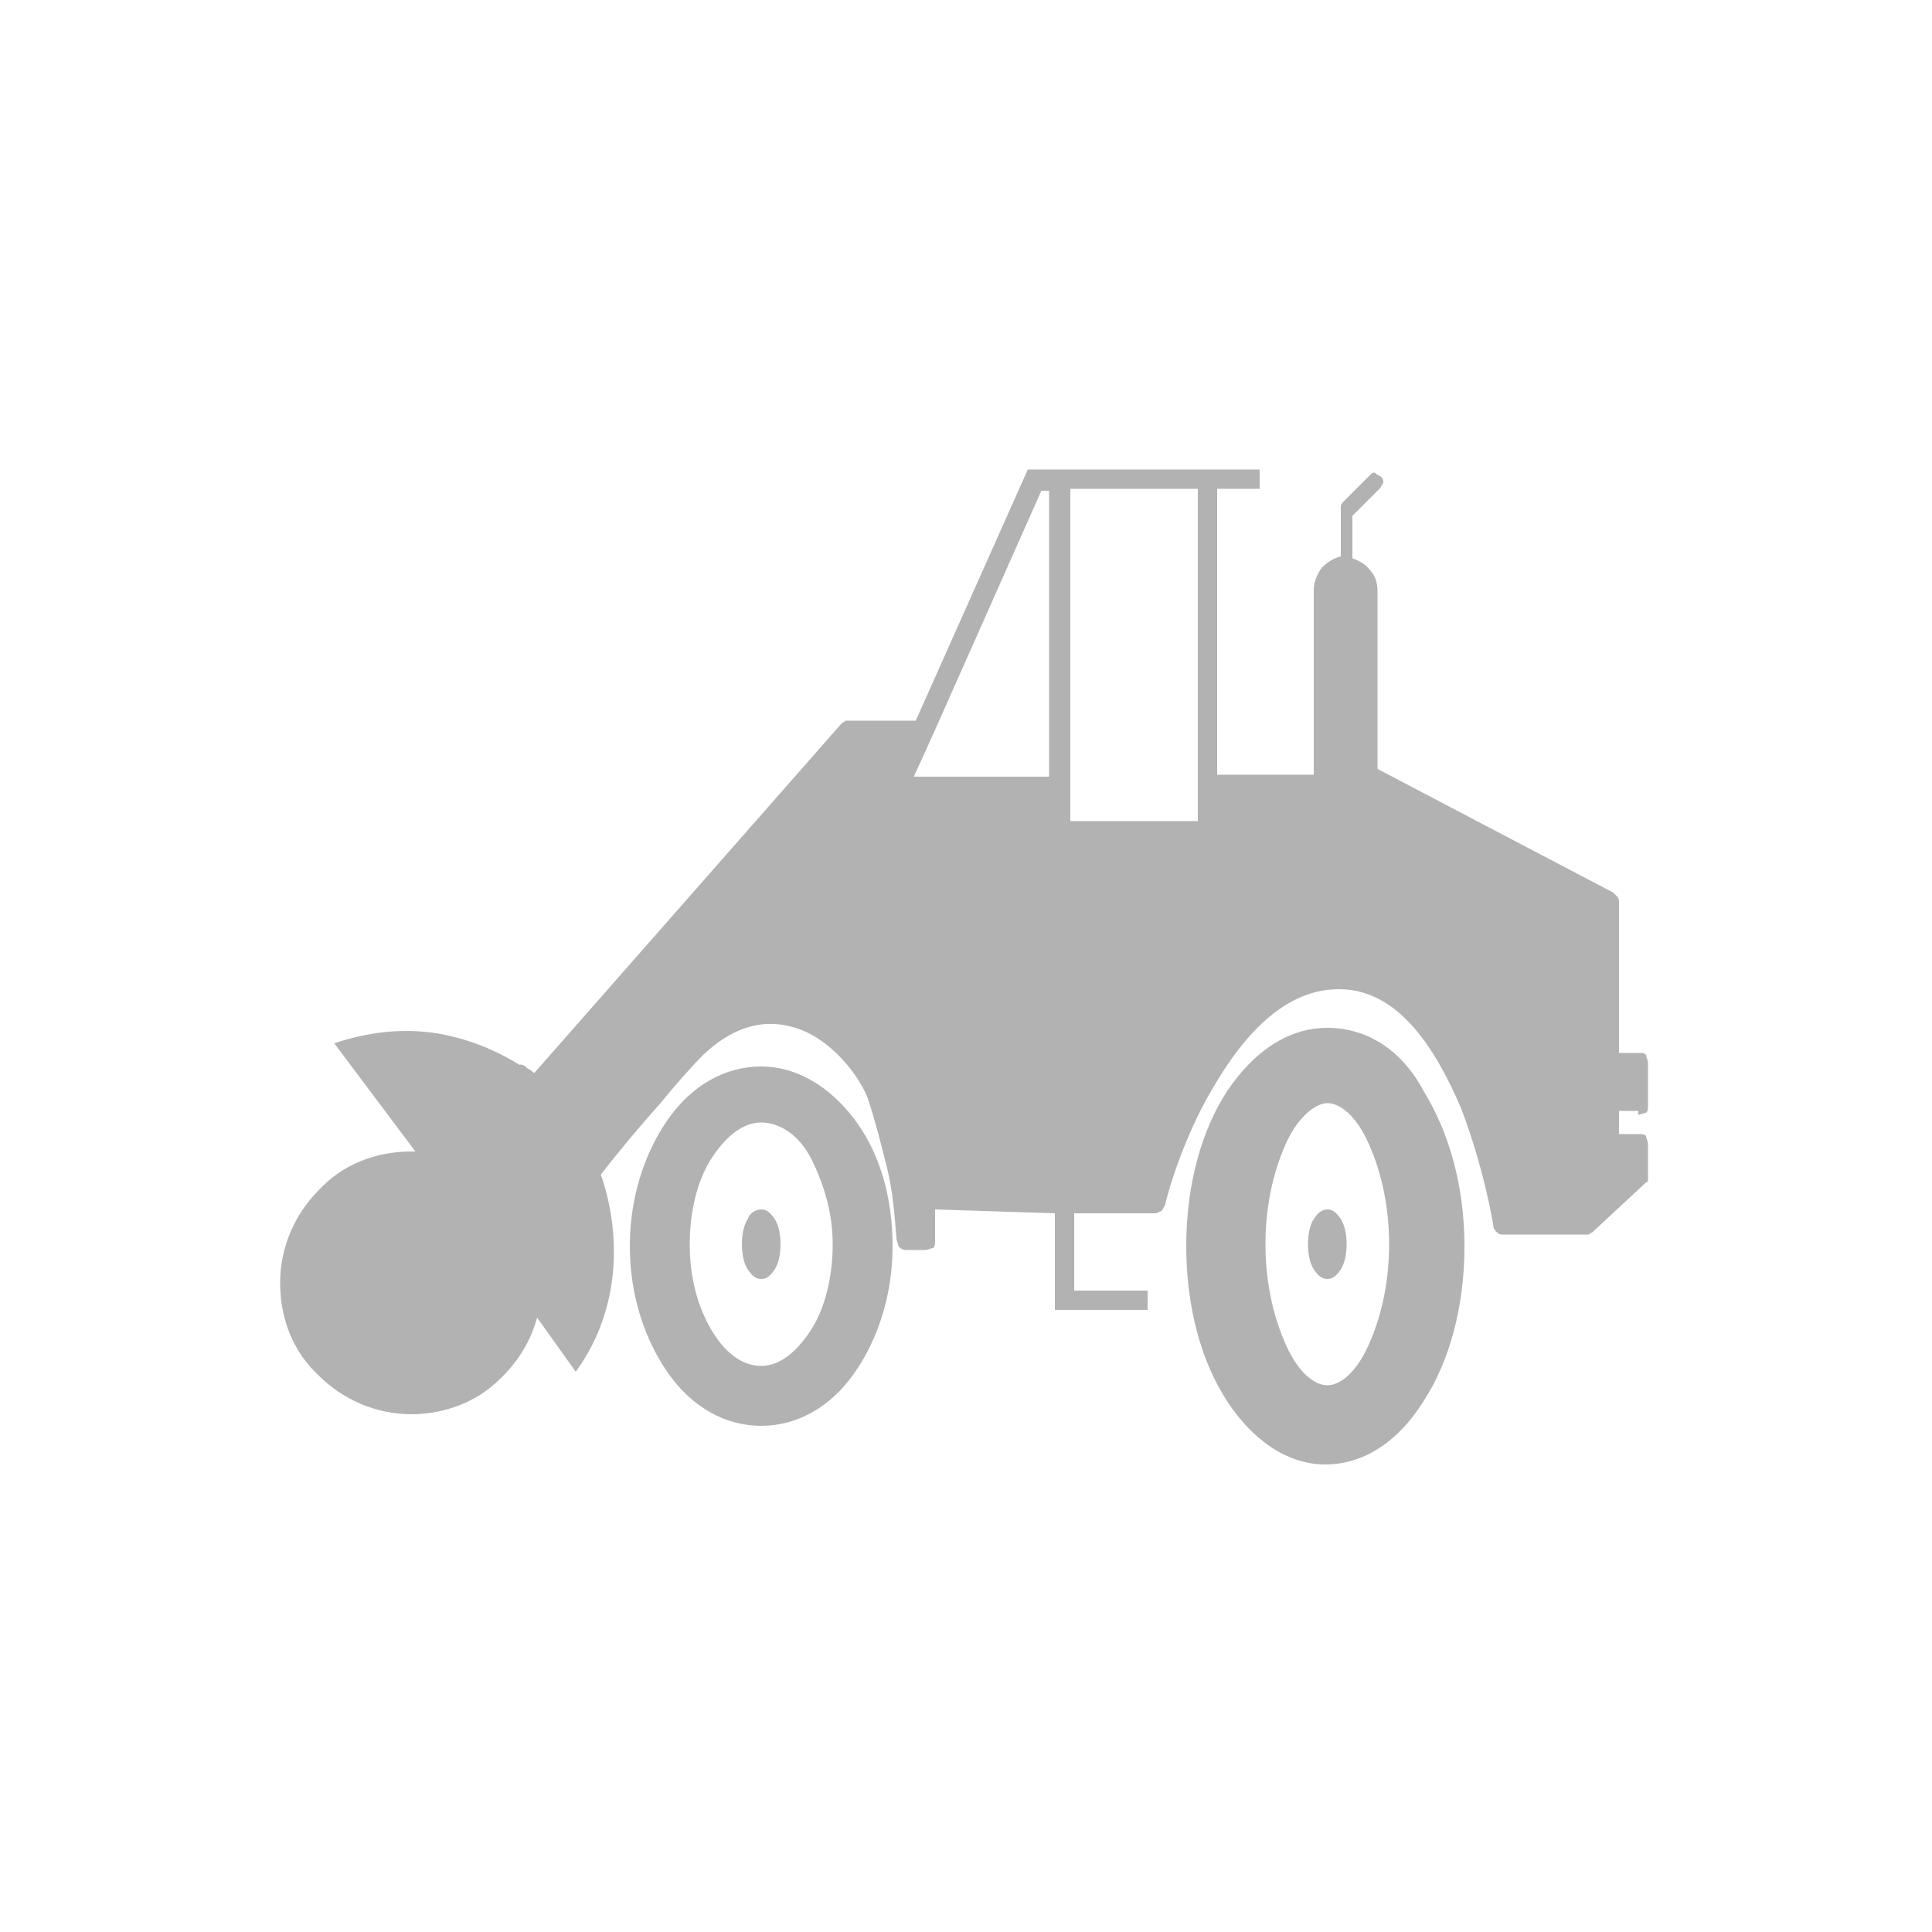 <?xml version="1.0" encoding="iso-8859-1"?>
<!-- Generator: Adobe Illustrator 25.4.1, SVG Export Plug-In . SVG Version: 6.00 Build 0)  -->
<svg version="1.1" id="Layer_1" xmlns="http://www.w3.org/2000/svg" xmlns:xlink="http://www.w3.org/1999/xlink" x="0px" y="0px"
	 viewBox="0 0 100 100" style="enable-background:new 0 0 100 100;" xml:space="preserve">
<polygon style="fill:none;" points="48.3,38 48.3,38 48.3,38 48.3,38 48.3,38 48.05,38.55 47.8,39.1 47.55,39.65 47.3,40.2 
	49.05,40.2 50.8,40.2 52.55,40.2 54.3,40.2 54.3,36.45 54.3,32.7 54.3,29 54.3,25.3 54.2,25.3 54.1,25.3 54,25.3 53.9,25.3 
	52.5,28.45 51.1,31.6 49.7,34.8 "/>
<path style="fill:none;" d="M68.7,57.2c-0.35,0-0.725,0.175-1.088,0.513C67.25,58.05,66.9,58.55,66.6,59.2s-0.575,1.425-0.775,2.312
	C65.625,62.4,65.5,63.4,65.5,64.5s0.125,2.1,0.325,2.988c0.2,0.887,0.475,1.662,0.775,2.312s0.675,1.15,1.05,1.488
	c0.375,0.337,0.75,0.512,1.05,0.512c0.35,0,0.725-0.175,1.088-0.512C70.15,70.95,70.5,70.45,70.8,69.8s0.575-1.425,0.775-2.312
	C71.775,66.6,71.9,65.6,71.9,64.5c0-1.1-0.125-2.1-0.325-2.987c-0.2-0.888-0.475-1.663-0.775-2.312s-0.65-1.15-1.012-1.487
	S69.05,57.2,68.7,57.2z M68.7,66.2c-0.15,0-0.275-0.05-0.387-0.137C68.2,65.975,68.1,65.85,68,65.7s-0.175-0.35-0.225-0.575
	C67.725,64.9,67.7,64.65,67.7,64.4s0.025-0.5,0.075-0.725C67.825,63.45,67.9,63.25,68,63.1c0.1-0.15,0.2-0.275,0.312-0.362
	S68.55,62.6,68.7,62.6c0.15,0,0.275,0.05,0.387,0.138C69.2,62.825,69.3,62.95,69.4,63.1s0.175,0.35,0.225,0.575
	C69.675,63.9,69.7,64.15,69.7,64.4s-0.025,0.5-0.075,0.725C69.575,65.35,69.5,65.55,69.4,65.7c-0.1,0.15-0.2,0.275-0.312,0.363
	C68.975,66.15,68.85,66.2,68.7,66.2z"/>
<path style="fill:none;" d="M39.4,58.2c-0.5,0-0.975,0.175-1.412,0.5s-0.838,0.8-1.188,1.4c-0.35,0.55-0.625,1.225-0.812,1.975
	S35.7,63.65,35.7,64.5s0.1,1.675,0.287,2.425S36.45,68.35,36.8,68.9s0.75,1.025,1.188,1.363S38.9,70.8,39.4,70.8s1-0.175,1.45-0.5
	s0.85-0.8,1.15-1.4s0.575-1.275,0.775-2.013c0.2-0.737,0.325-1.537,0.325-2.387c0-0.85-0.1-1.675-0.287-2.425S42.35,60.65,42,60.1
	c-0.35-0.6-0.75-1.075-1.188-1.4S39.9,58.2,39.4,58.2z M39.4,66.2c-0.15,0-0.275-0.05-0.388-0.137C38.9,65.975,38.8,65.85,38.7,65.7
	s-0.175-0.35-0.225-0.575S38.4,64.65,38.4,64.4s0.025-0.5,0.075-0.725C38.525,63.45,38.6,63.25,38.7,63.1s0.2-0.275,0.312-0.362
	S39.25,62.6,39.4,62.6s0.275,0.05,0.388,0.138S40,62.95,40.1,63.1s0.175,0.35,0.225,0.575C40.375,63.9,40.4,64.15,40.4,64.4
	s-0.025,0.5-0.075,0.725S40.2,65.55,40.1,65.7s-0.225,0.275-0.35,0.363C39.625,66.15,39.5,66.2,39.4,66.2z"/>
<polygon style="fill:none;" points="55.3,25.3 57,25.3 58.7,25.3 60.35,25.3 62,25.3 62,29.6 62,33.9 62,38.2 62,42.5 60.35,42.5 
	58.7,42.5 57,42.5 55.3,42.5 55.3,38.2 55.3,33.9 55.3,29.6 "/>
<path style="fill:#B2B2B2;" d="M39.4,55.2c-0.95,0-1.85,0.25-2.662,0.713C35.925,56.375,35.2,57.05,34.6,57.9s-1.1,1.85-1.45,2.963
	C32.8,61.975,32.6,63.2,32.6,64.5c0,1.3,0.2,2.525,0.55,3.637C33.5,69.25,34,70.25,34.6,71.1s1.325,1.525,2.138,1.987
	C37.55,73.55,38.45,73.8,39.4,73.8s1.85-0.25,2.662-0.713C42.875,72.625,43.6,71.95,44.2,71.1s1.1-1.85,1.45-2.963
	C46,67.025,46.2,65.8,46.2,64.5c0-1.3-0.175-2.525-0.513-3.638S44.85,58.75,44.2,57.9s-1.4-1.525-2.212-1.987
	C41.175,55.45,40.3,55.2,39.4,55.2z M39.4,70.7c-0.5,0-0.975-0.175-1.412-0.5s-0.838-0.8-1.188-1.4s-0.625-1.275-0.812-2.013
	C35.8,66.05,35.7,65.25,35.7,64.4c0-0.85,0.1-1.675,0.287-2.425S36.45,60.55,36.8,60s0.75-1.025,1.188-1.363
	C38.425,58.3,38.9,58.1,39.4,58.1s1,0.175,1.45,0.5S41.7,59.4,42,60s0.575,1.275,0.775,2.013S43.1,63.55,43.1,64.4
	s-0.1,1.675-0.287,2.425S42.35,68.25,42,68.8s-0.75,1.025-1.188,1.363S39.9,70.7,39.4,70.7z"/>
<path style="fill:#B2B2B2;" d="M68.7,53.2c-1,0-1.95,0.3-2.825,0.862C65,54.625,64.2,55.45,63.5,56.5c-0.65,1-1.175,2.2-1.537,3.55
	C61.6,61.4,61.4,62.9,61.4,64.5s0.2,3.1,0.562,4.45c0.362,1.35,0.888,2.55,1.537,3.55s1.425,1.825,2.288,2.4
	c0.862,0.575,1.812,0.9,2.812,0.9s1.95-0.3,2.812-0.863c0.863-0.562,1.638-1.387,2.287-2.438c0.65-1,1.175-2.2,1.537-3.55
	C75.6,67.6,75.8,66.1,75.8,64.5c0-1.55-0.2-3.025-0.562-4.375c-0.363-1.35-0.888-2.575-1.537-3.625
	c-0.55-1.05-1.275-1.875-2.125-2.438C70.725,53.5,69.75,53.2,68.7,53.2z M68.7,71.7c-0.35,0-0.725-0.175-1.088-0.512
	C67.25,70.85,66.9,70.35,66.6,69.7s-0.575-1.425-0.775-2.312C65.625,66.5,65.5,65.5,65.5,64.4c0-1.1,0.125-2.1,0.325-2.987
	c0.2-0.888,0.475-1.663,0.775-2.312s0.675-1.15,1.05-1.487S68.4,57.1,68.7,57.1c0.35,0,0.725,0.175,1.088,0.513
	C70.15,57.95,70.5,58.45,70.8,59.1s0.575,1.425,0.775,2.312C71.775,62.3,71.9,63.3,71.9,64.4s-0.125,2.1-0.325,2.988
	c-0.2,0.887-0.475,1.662-0.775,2.312s-0.65,1.15-1.012,1.488C69.425,71.525,69.05,71.7,68.7,71.7z"/>
<path style="fill:#B2B2B2;" d="M39.4,62.6c0.15,0,0.275,0.05,0.388,0.138C39.9,62.825,40,62.95,40.1,63.1s0.175,0.35,0.225,0.575
	C40.375,63.9,40.4,64.15,40.4,64.4c0,0.25-0.025,0.5-0.075,0.725S40.2,65.55,40.1,65.7s-0.2,0.275-0.312,0.363S39.55,66.2,39.4,66.2
	s-0.275-0.05-0.388-0.137S38.8,65.85,38.7,65.7s-0.175-0.35-0.225-0.575C38.425,64.9,38.4,64.65,38.4,64.4s0.025-0.5,0.075-0.725
	C38.525,63.45,38.6,63.25,38.7,63.1c0.05-0.15,0.15-0.275,0.275-0.363S39.25,62.6,39.4,62.6z"/>
<path style="fill:#B2B2B2;" d="M68.7,62.6c0.15,0,0.275,0.05,0.387,0.138C69.2,62.825,69.3,62.95,69.4,63.1s0.175,0.35,0.225,0.575
	C69.675,63.9,69.7,64.15,69.7,64.4c0,0.25-0.025,0.5-0.075,0.725C69.575,65.35,69.5,65.55,69.4,65.7s-0.2,0.275-0.312,0.363
	C68.975,66.15,68.85,66.2,68.7,66.2s-0.275-0.05-0.387-0.138S68.1,65.85,68,65.7s-0.175-0.35-0.225-0.575
	C67.725,64.9,67.7,64.65,67.7,64.4s0.025-0.5,0.075-0.725C67.825,63.45,67.9,63.25,68,63.1c0.1-0.15,0.2-0.275,0.312-0.362
	C68.425,62.65,68.55,62.6,68.7,62.6z"/>
<path style="fill:#B2B2B2;" d="M27.7,55.6c-0.05-0.05-0.1-0.1-0.163-0.15c-0.062-0.05-0.137-0.1-0.237-0.15
	c-0.05-0.05-0.1-0.1-0.163-0.138C27.075,55.125,27,55.1,26.9,55.1c0,0.1,0.025,0.2,0.05,0.3c0.025,0.1,0.05,0.2,0.05,0.3
	s0.025,0.2,0.05,0.288c0.025,0.087,0.05,0.162,0.05,0.212l0.15-0.15l0.15-0.15l0.15-0.15L27.7,55.6z"/>
<path style="fill:#B2B2B2;" d="M84.8,57.7c0.05,0,0.125-0.025,0.2-0.05c0.075-0.025,0.15-0.05,0.2-0.05
	c0.05-0.05,0.075-0.1,0.088-0.162C85.3,57.375,85.3,57.3,85.3,57.2v-0.55V56.1v-0.55V55c0-0.05-0.025-0.125-0.05-0.2
	c-0.025-0.075-0.05-0.15-0.05-0.2c-0.05-0.05-0.1-0.075-0.162-0.087C84.975,54.5,84.9,54.5,84.8,54.5h-0.25H84.3h-0.25H83.8v-1.95
	V50.6v-1.95V46.7c0-0.05,0-0.1-0.012-0.15c-0.013-0.05-0.038-0.1-0.088-0.15s-0.075-0.075-0.1-0.1s-0.05-0.05-0.1-0.1l-3.05-1.6
	L77.4,43l-3.05-1.6l-3.05-1.6v-2.3v-2.3v-2.3v-2.3c0-0.2-0.025-0.4-0.088-0.587S71.05,29.65,70.9,29.5
	c-0.1-0.15-0.25-0.275-0.412-0.375S70.15,28.95,70,28.9v-0.55V27.8v-0.55V26.7l0.35-0.35L70.7,26l0.35-0.35l0.35-0.35
	c0.05-0.05,0.075-0.1,0.1-0.15c0.025-0.05,0.05-0.1,0.1-0.15c0-0.05,0-0.1-0.012-0.15c-0.013-0.05-0.037-0.1-0.088-0.15l0,0l0,0l0,0
	l0,0c-0.05-0.05-0.1-0.075-0.15-0.1c-0.05-0.025-0.1-0.05-0.15-0.1s-0.1-0.05-0.15-0.025C71,24.5,70.95,24.55,70.9,24.6l0,0l0,0l0,0
	l0,0l-0.35,0.35L70.2,25.3l-0.35,0.35L69.5,26c0,0-0.025,0.025-0.05,0.062C69.425,26.1,69.4,26.15,69.4,26.2s0,0.075,0,0.1
	s0,0.05,0,0.1V27v0.6v0.6v0.6c-0.2,0.05-0.375,0.125-0.537,0.225S68.55,29.25,68.4,29.4c-0.1,0.15-0.2,0.325-0.275,0.513
	C68.05,30.1,68,30.3,68,30.5v2.4v2.4v2.4v2.4h-1.15H65.7h-1.35H63v-3.7v-3.7V29v-3.7h0.55h0.55h0.55h0.55v-0.25V24.8v-0.25V24.3h-3
	h-3h-3h-3l-1.45,3.25L50.3,30.8l-1.45,3.25L47.4,37.3h-0.85H45.7h-0.85H44c-0.05,0-0.075,0-0.1,0s-0.05,0-0.1,0
	s-0.075,0.025-0.1,0.05c-0.025,0.025-0.05,0.05-0.1,0.05l-4,4.55l-4,4.55l-4,4.55l-4,4.55c-0.75-0.55-1.55-1-2.375-1.35
	s-1.675-0.6-2.525-0.75c-0.9-0.15-1.8-0.175-2.7-0.087C19.1,53.5,18.2,53.7,17.3,54l1.05,1.4l1.05,1.4l1.05,1.4l1.05,1.4h-0.05H21.4
	h-0.05H21.3c-0.95,0-1.85,0.175-2.663,0.513C17.825,60.45,17.1,60.95,16.5,61.6c-0.6,0.6-1.1,1.325-1.45,2.138
	C14.7,64.55,14.5,65.45,14.5,66.4s0.175,1.85,0.512,2.662C15.35,69.875,15.85,70.6,16.5,71.2c0.6,0.6,1.325,1.1,2.138,1.45
	S20.35,73.2,21.3,73.2c0.75,0,1.5-0.125,2.2-0.363c0.7-0.237,1.35-0.588,1.9-1.037s1.05-0.975,1.462-1.575
	c0.413-0.6,0.737-1.275,0.938-2.025l0.5,0.7l0.5,0.7l0.5,0.7l0.5,0.7c0.55-0.75,0.975-1.55,1.288-2.375
	C31.4,67.8,31.6,66.95,31.7,66.1c0.1-0.85,0.1-1.75,0-2.65c-0.1-0.9-0.3-1.8-0.6-2.65c0.5-0.65,1.025-1.3,1.537-1.912
	C33.15,58.275,33.65,57.7,34.1,57.2c0.45-0.55,0.875-1.05,1.263-1.487S36.1,54.9,36.4,54.6c0.95-0.9,1.875-1.375,2.763-1.538
	C40.05,52.9,40.9,53.05,41.7,53.4c0.75,0.35,1.425,0.9,1.975,1.513c0.55,0.612,0.975,1.288,1.225,1.888c0.2,0.6,0.375,1.2,0.538,1.8
	c0.162,0.6,0.312,1.2,0.462,1.8s0.25,1.2,0.325,1.812S46.35,63.45,46.4,64.1c0,0.05,0.025,0.125,0.05,0.2
	c0.025,0.075,0.05,0.15,0.05,0.2c0.05,0.05,0.1,0.1,0.162,0.137C46.725,64.675,46.8,64.7,46.9,64.7l0,0l0,0l0,0l0,0h0.25h0.25h0.25
	h0.25c0.05,0,0.125-0.025,0.2-0.05c0.075-0.025,0.15-0.05,0.2-0.05c0.05-0.05,0.075-0.1,0.087-0.162
	C48.4,64.375,48.4,64.3,48.4,64.2v-0.4v-0.4V63v-0.4l1.55,0.05l1.55,0.05l1.55,0.05l1.55,0.05v1.25v1.25v1.25v1.25h1.2H57h1.2h1.2
	v-0.25V67.3v-0.25V66.8h-0.95H57.5h-0.95H55.6v-1v-1v-1v-1h1.05h1.05h1.05h1.05c0.05,0,0.1-0.025,0.15-0.05
	c0.05-0.025,0.1-0.05,0.15-0.05c0.05-0.05,0.075-0.1,0.1-0.15c0.025-0.05,0.05-0.1,0.1-0.15c0-0.05,0.175-0.775,0.538-1.825
	C61.2,59.525,61.75,58.15,62.5,56.8s1.675-2.75,2.8-3.812s2.45-1.788,4-1.788s2.8,0.775,3.825,1.925S74.95,55.8,75.6,57.3
	c0.6,1.55,1.025,3.075,1.3,4.225c0.275,1.15,0.4,1.925,0.4,1.975c0,0.05,0.025,0.1,0.062,0.15c0.037,0.05,0.087,0.1,0.137,0.15
	s0.1,0.075,0.15,0.087C77.7,63.9,77.75,63.9,77.8,63.9h1.1H80h1h1c0.05,0,0.075,0,0.1,0s0.05,0,0.1,0s0.075-0.025,0.1-0.05
	s0.05-0.05,0.1-0.05l0.7-0.65l0.7-0.65l0.7-0.65l0.7-0.65c0.05,0,0.075-0.025,0.088-0.062C85.3,61.1,85.3,61.05,85.3,61
	c0-0.05,0-0.075,0-0.1s0-0.05,0-0.1v-0.4V60v-0.4v-0.4c0-0.05-0.025-0.125-0.05-0.2c-0.025-0.075-0.05-0.15-0.05-0.2
	c-0.05-0.05-0.1-0.075-0.162-0.087C84.975,58.7,84.9,58.7,84.8,58.7h-0.25H84.3h-0.25H83.8v-0.3v-0.3v-0.3v-0.3h0.25h0.25h0.25h0.25
	v0.1V57.7z M54.3,40.2h-1.75H50.8h-1.75H47.3l0.25-0.55l0.25-0.55l0.25-0.55L48.3,38l0,0l0,0l0,0l0,0l1.4-3.15l1.4-3.15l1.4-3.15
	l1.4-3.15H54h0.1h0.1h0.1v3.7v3.7c0-0.05,0,1.8,0,3.662S54.3,40.2,54.3,40.2z M62,42.5h-1.65H58.7h-1.65H55.4v-4.3v-4.3v-4.3v-4.3
	h1.65h1.65h1.65H62v4.3v4.3v4.3V42.5z"/>
</svg>
